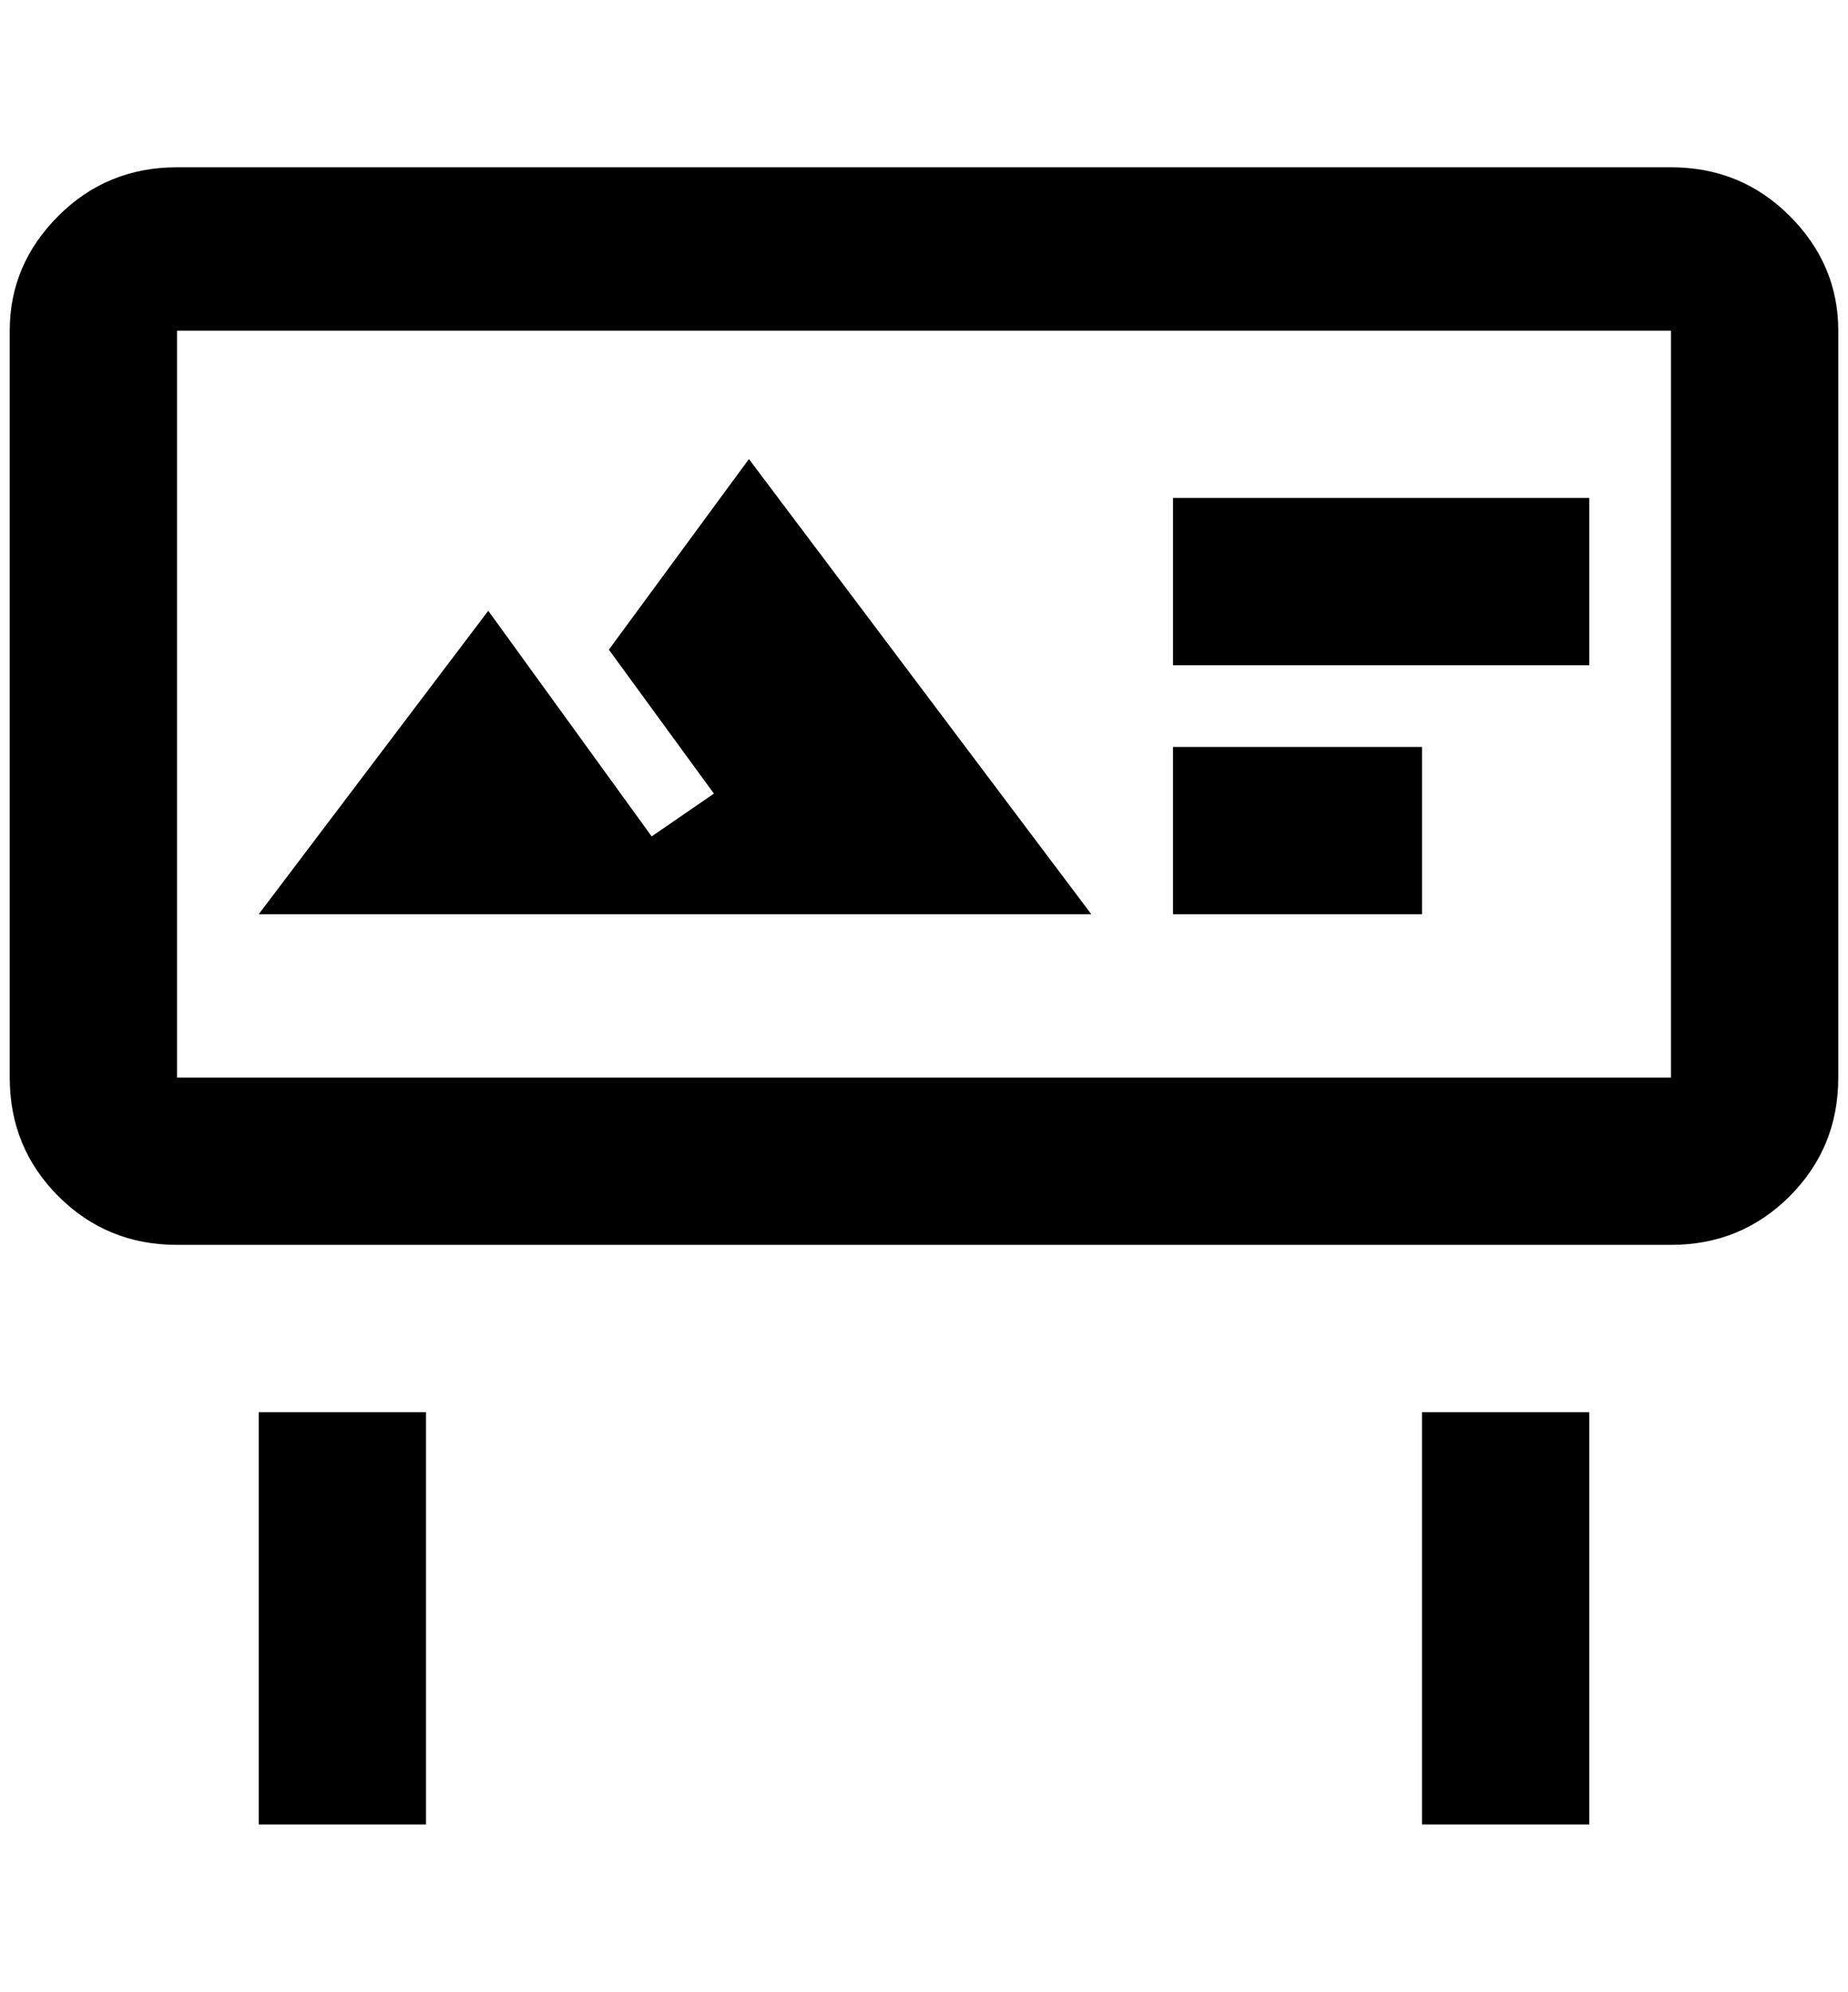 <?xml version="1.0" standalone="no"?>
<!DOCTYPE svg PUBLIC "-//W3C//DTD SVG 1.1//EN" "http://www.w3.org/Graphics/SVG/1.1/DTD/svg11.dtd" >
<svg xmlns="http://www.w3.org/2000/svg" xmlns:xlink="http://www.w3.org/1999/xlink" version="1.1" viewBox="-10 0 1900 2048">
   <path fill="currentColor"
d="M1624 1876h-172v-424h172v424zM428 1876h-172v-424h172v424zM1880 340v768q0 72 -50 122t-122 50h-1536q-72 0 -122 -50t-50 -122v-768q0 -68 50 -118t122 -50h1536q72 0 122 50t50 118zM1708 340h-1536v768h1536v-768zM1624 512h-428v172h428v-172zM1452 768h-256v172
h256v-172zM1112 940h-856l236 -312l168 232l64 -44l-108 -148l144 -196z" />
</svg>
